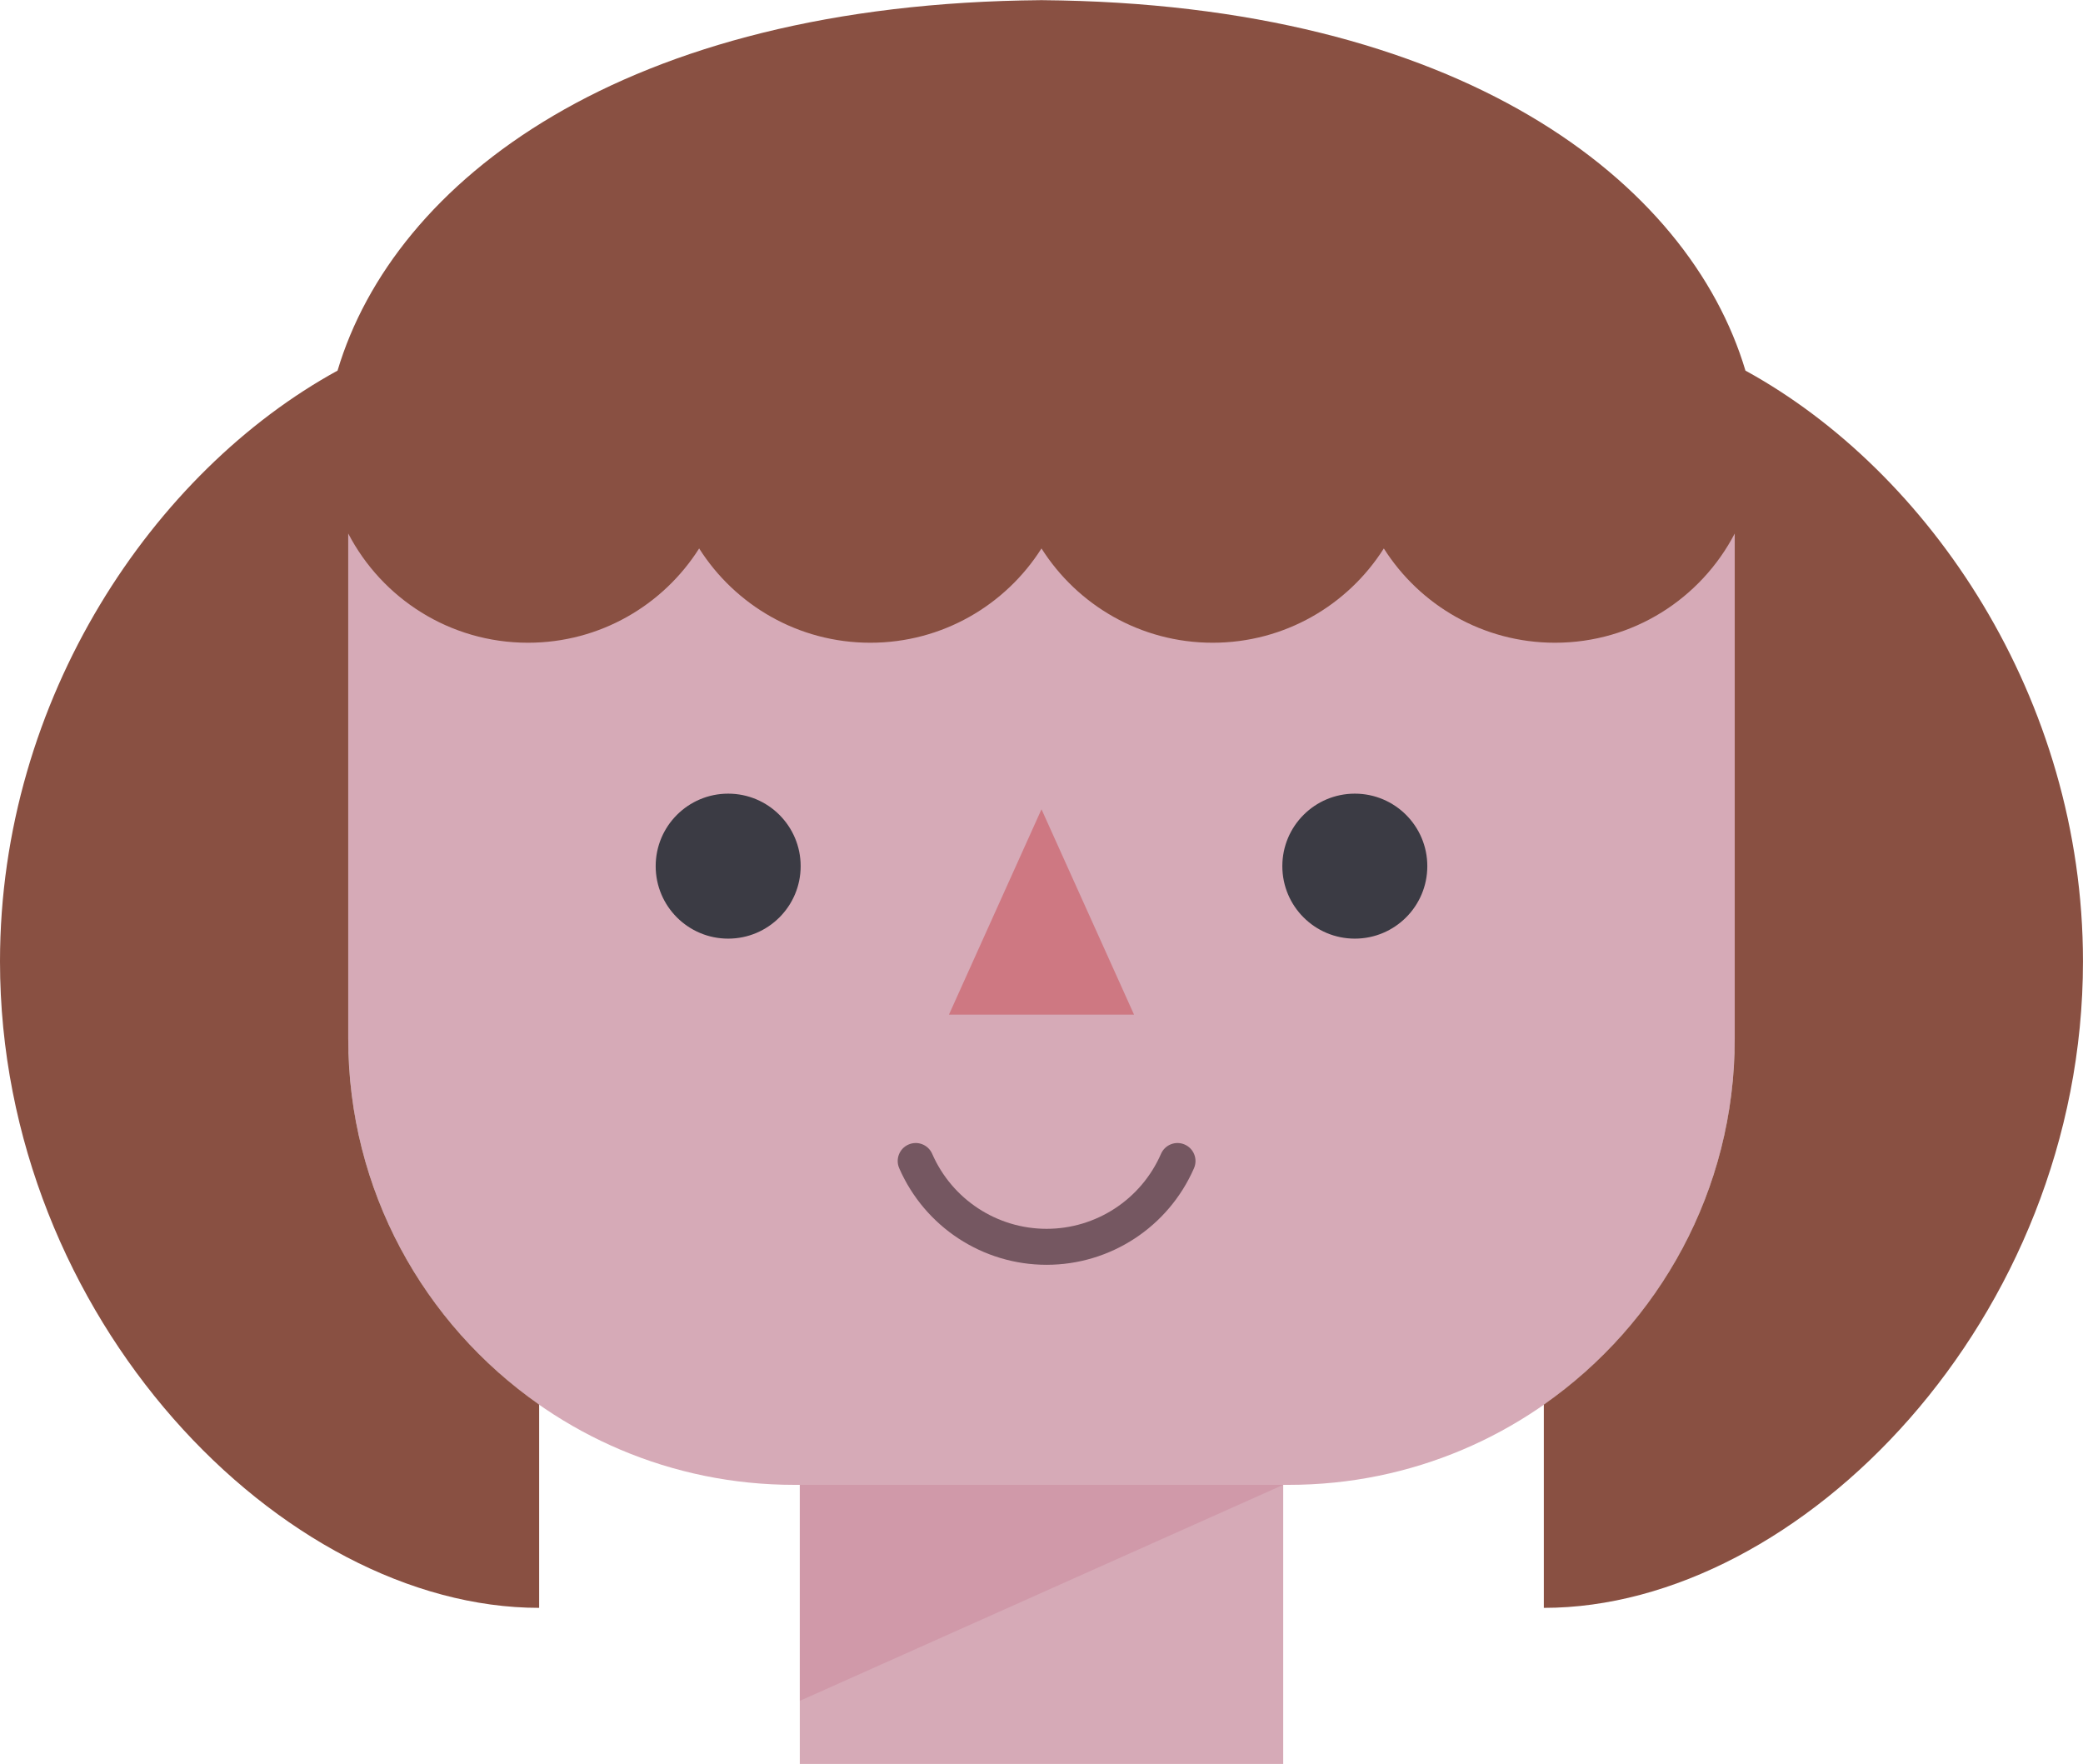 <?xml version="1.0" encoding="iso-8859-1"?>
<!-- Generator: Adobe Illustrator 21.0.2, SVG Export Plug-In . SVG Version: 6.00 Build 0)  -->
<svg version="1.1" xmlns="http://www.w3.org/2000/svg" xmlns:xlink="http://www.w3.org/1999/xlink" x="0px" y="0px"
	 viewBox="0 0 287.355 243.323" style="enable-background:new 0 0 287.355 243.323;" xml:space="preserve">
<g id="p4">
	<path style="fill:#D6AAB7;" d="M48.042,64.291v79.003c0,33.983,27.549,61.532,61.532,61.532h0.76v38.498h66.687v-38.498h0.76
		c33.983,0,61.532-27.549,61.532-61.532V64.291H48.042z"/>
	<polygon style="fill:#CE7882;" points="143.677,111.634 130.911,139.96 156.444,139.96 	"/>
	<polygon style="opacity:0.2;fill:#BC5776;" points="110.334,234.622 177.021,204.826 110.334,204.826 	"/>
	<path style="fill:#755761;" d="M144.382,174.471c-8.819,0-16.8-5.229-20.333-13.322c-0.548-1.257,0.025-2.72,1.282-3.268
		c1.258-0.552,2.719,0.026,3.267,1.281c2.743,6.285,8.938,10.346,15.784,10.346c6.846,0,13.042-4.061,15.784-10.345
		c0.549-1.258,2.011-1.833,3.267-1.282c1.257,0.548,1.831,2.011,1.282,3.267C161.183,169.242,153.202,174.471,144.382,174.471z"/>
	<g>
		<path style="fill:#895042;" d="M142.135,0c0.523,0,1.024,0.02,1.542,0.024C144.196,0.02,144.697,0,145.219,0H142.135z"/>
		<path style="fill:#895042;" d="M240.788,51.123c-7.777-26.097-39.298-50.664-97.111-51.099
			C85.864,0.459,54.344,25.026,46.566,51.123C21.215,65.015,0,96.276,0,132.618c0,49.251,38.959,89.176,74.378,89.176v-28.041
			c-15.916-11.122-26.337-29.569-26.337-50.46V73.595c4.656,8.951,14.008,15.066,24.796,15.066c9.938,0,18.658-5.192,23.613-13.007
			c4.955,7.815,13.675,13.007,23.613,13.007c9.938,0,18.658-5.192,23.613-13.007c4.955,7.815,13.675,13.007,23.613,13.007
			c9.938,0,18.658-5.192,23.613-13.007c4.955,7.815,13.675,13.007,23.613,13.007c10.788,0,20.14-6.115,24.796-15.066v69.699
			c0,20.891-10.42,39.337-26.337,50.46v28.041c35.419,0,74.378-39.925,74.378-89.176C287.355,96.276,266.14,65.015,240.788,51.123z"
			/>
	</g>
	<circle style="fill:#3B3B44;" cx="100.453" cy="119.479" r="10"/>
	<circle style="fill:#3B3B44;" cx="186.901" cy="119.479" r="10"/>
</g>
<g id="Layer_1">
</g>
</svg>
